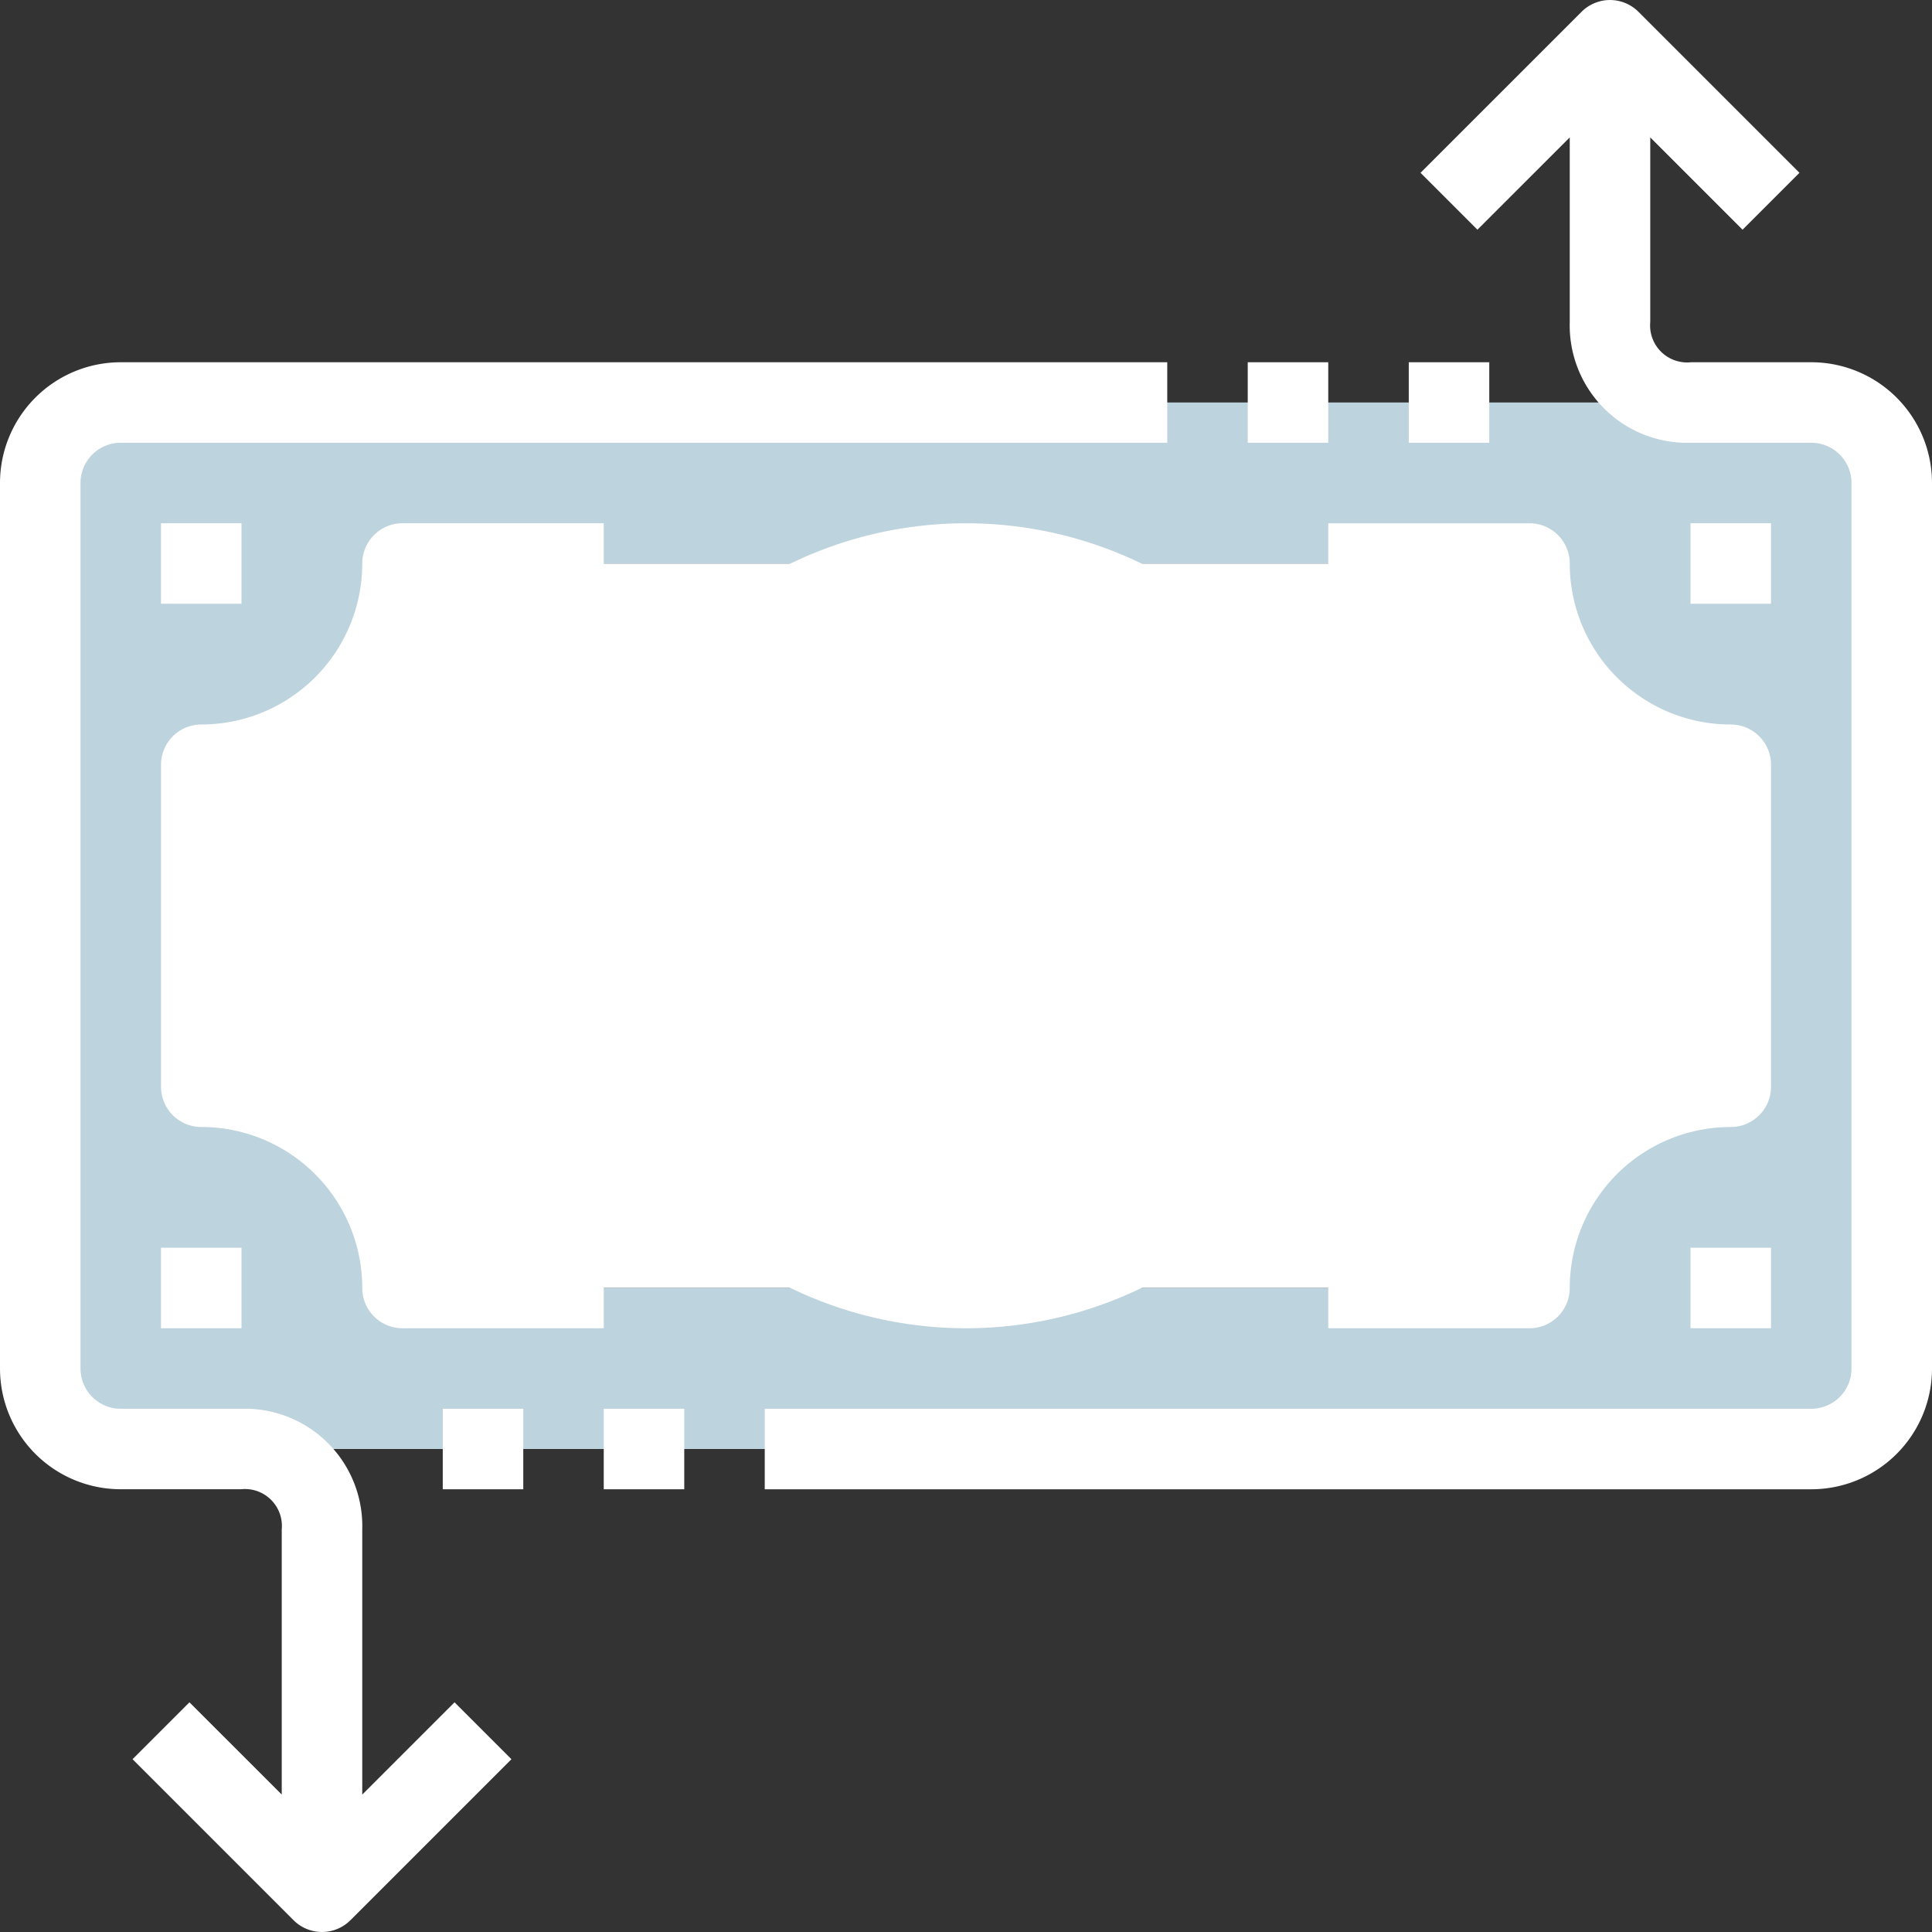 <svg xmlns="http://www.w3.org/2000/svg" width="64" height="64" viewBox="0 0 64 64">
    <rect x="0" y="0" width="64" height="64" fill="#333333" stroke="none"/>
    <defs>
        <clipPath id="clip-path">
            <path id="Rectangle_253" fill="#fff" stroke="#707070" d="M0 0H64V64H0z" data-name="Rectangle 253" transform="translate(1048 176)"/>
        </clipPath>
        <style>
            .cls-3{fill:#fff}.cls-5{fill:#fff}
        </style>
    </defs>
    <g id="Mask_Group_37" clip-path="url(#clip-path)" data-name="Mask Group 37" transform="translate(-1048 -176)">
        <g id="money_2_" data-name="money (2)" transform="translate(1048 176)">
            <g id="Group_518" data-name="Group 518">
                <circle id="Ellipse_72" cx="12" cy="12" r="12" class="cls-3" data-name="Ellipse 72" transform="translate(20 18.667)"/>
                <path id="Path_479" d="M57.333 25.333V36a6.667 6.667 0 0 0-6.667 6.667H32a12 12 0 0 0 0-24h18.667a6.667 6.667 0 0 0 6.666 6.666z" class="cls-3" data-name="Path 479"/>
                <path id="Path_480" d="M20 18.667h12a12 12 0 0 0 0 24H13.333A6.667 6.667 0 0 0 6.667 36V25.333a6.667 6.667 0 0 0 6.667-6.667H20z" class="cls-3" data-name="Path 480"/>
            </g>
            <path id="Path_481" fill="#bdd3dd" d="M1.333 45.333V16A2.675 2.675 0 0 1 4 13.333h56A2.675 2.675 0 0 1 62.667 16v29.333A2.675 2.675 0 0 1 60 48H4a2.675 2.675 0 0 1-2.667-2.667zm56-9.333V25.333a6.667 6.667 0 0 1-6.667-6.667H13.333a6.667 6.667 0 0 1-6.667 6.667V36a6.667 6.667 0 0 1 6.667 6.667h37.334A6.666 6.666 0 0 1 57.333 36z" data-name="Path 481"/>
            <g id="Group_519" data-name="Group 519">
                <path id="Path_482" d="M60 12h-3.984a1.226 1.226 0 0 1-1.349-1.333V4.552l3.057 3.057 1.885-1.885L54.276.391a1.333 1.333 0 0 0-1.885 0l-5.334 5.333 1.885 1.885L52 4.552v6.115a3.888 3.888 0 0 0 3.773 4H60A1.333 1.333 0 0 1 61.333 16v29.333A1.333 1.333 0 0 1 60 46.667H25.333v2.667H60a4 4 0 0 0 4-4V16a4 4 0 0 0-4-4z" class="cls-5" data-name="Path 482"/>
                <path id="Path_483" d="M12 42.667A1.333 1.333 0 0 0 13.333 44H20v-2.667h-5.444A8.023 8.023 0 0 0 8 34.777v-8.221A8.023 8.023 0 0 0 14.556 20H20v-2.667h-6.667A1.333 1.333 0 0 0 12 18.667 5.333 5.333 0 0 1 6.667 24a1.333 1.333 0 0 0-1.333 1.333V36a1.333 1.333 0 0 0 1.333 1.333A5.333 5.333 0 0 1 12 42.667z" class="cls-5" data-name="Path 483"/>
                <path id="Path_484" d="M52 18.667a1.333 1.333 0 0 0-1.333-1.333H44V20h5.444A8.023 8.023 0 0 0 56 26.556v8.221a8.023 8.023 0 0 0-6.556 6.556H44V44h6.667A1.333 1.333 0 0 0 52 42.667a5.333 5.333 0 0 1 5.333-5.333A1.333 1.333 0 0 0 58.667 36V25.333A1.333 1.333 0 0 0 57.333 24 5.333 5.333 0 0 1 52 18.667z" class="cls-5" data-name="Path 484"/>
                <path id="Path_485" d="M5.333 17.333H8V20H5.333z" class="cls-5" data-name="Path 485"/>
                <path id="Path_486" d="M56 17.333h2.667V20H56z" class="cls-5" data-name="Path 486"/>
                <path id="Path_487" d="M56 41.333h2.667V44H56z" class="cls-5" data-name="Path 487"/>
                <path id="Path_488" d="M5.333 41.333H8V44H5.333z" class="cls-5" data-name="Path 488"/>
                <path id="Path_489" d="M32 44a13.333 13.333 0 1 0-13.333-13.333A13.333 13.333 0 0 0 32 44zm0-24a10.667 10.667 0 1 1-10.667 10.667A10.667 10.667 0 0 1 32 20z" class="cls-5" data-name="Path 489"/>
                <path id="Path_490" d="M12 59.448v-8.781a3.888 3.888 0 0 0-3.773-4H4a1.333 1.333 0 0 1-1.333-1.333V16A1.333 1.333 0 0 1 4 14.667h34.667V12H4a4 4 0 0 0-4 4v29.333a4 4 0 0 0 4 4h3.984a1.224 1.224 0 0 1 1.349 1.333v8.781l-3.057-3.056-1.885 1.885 5.333 5.333a1.333 1.333 0 0 0 1.885 0l5.333-5.333-1.885-1.885z" class="cls-5" data-name="Path 490"/>
                <path id="Path_491" d="M41.333 12H44v2.667h-2.667z" class="cls-5" data-name="Path 491"/>
                <path id="Path_492" d="M46.667 12h2.667v2.667h-2.667z" class="cls-5" data-name="Path 492"/>
                <path id="Path_493" d="M14.667 46.667h2.667v2.667h-2.667z" class="cls-5" data-name="Path 493"/>
                <path id="Path_494" d="M20 46.667h2.667v2.667H20z" class="cls-5" data-name="Path 494"/>
            </g>
        </g>
    </g>
</svg>
